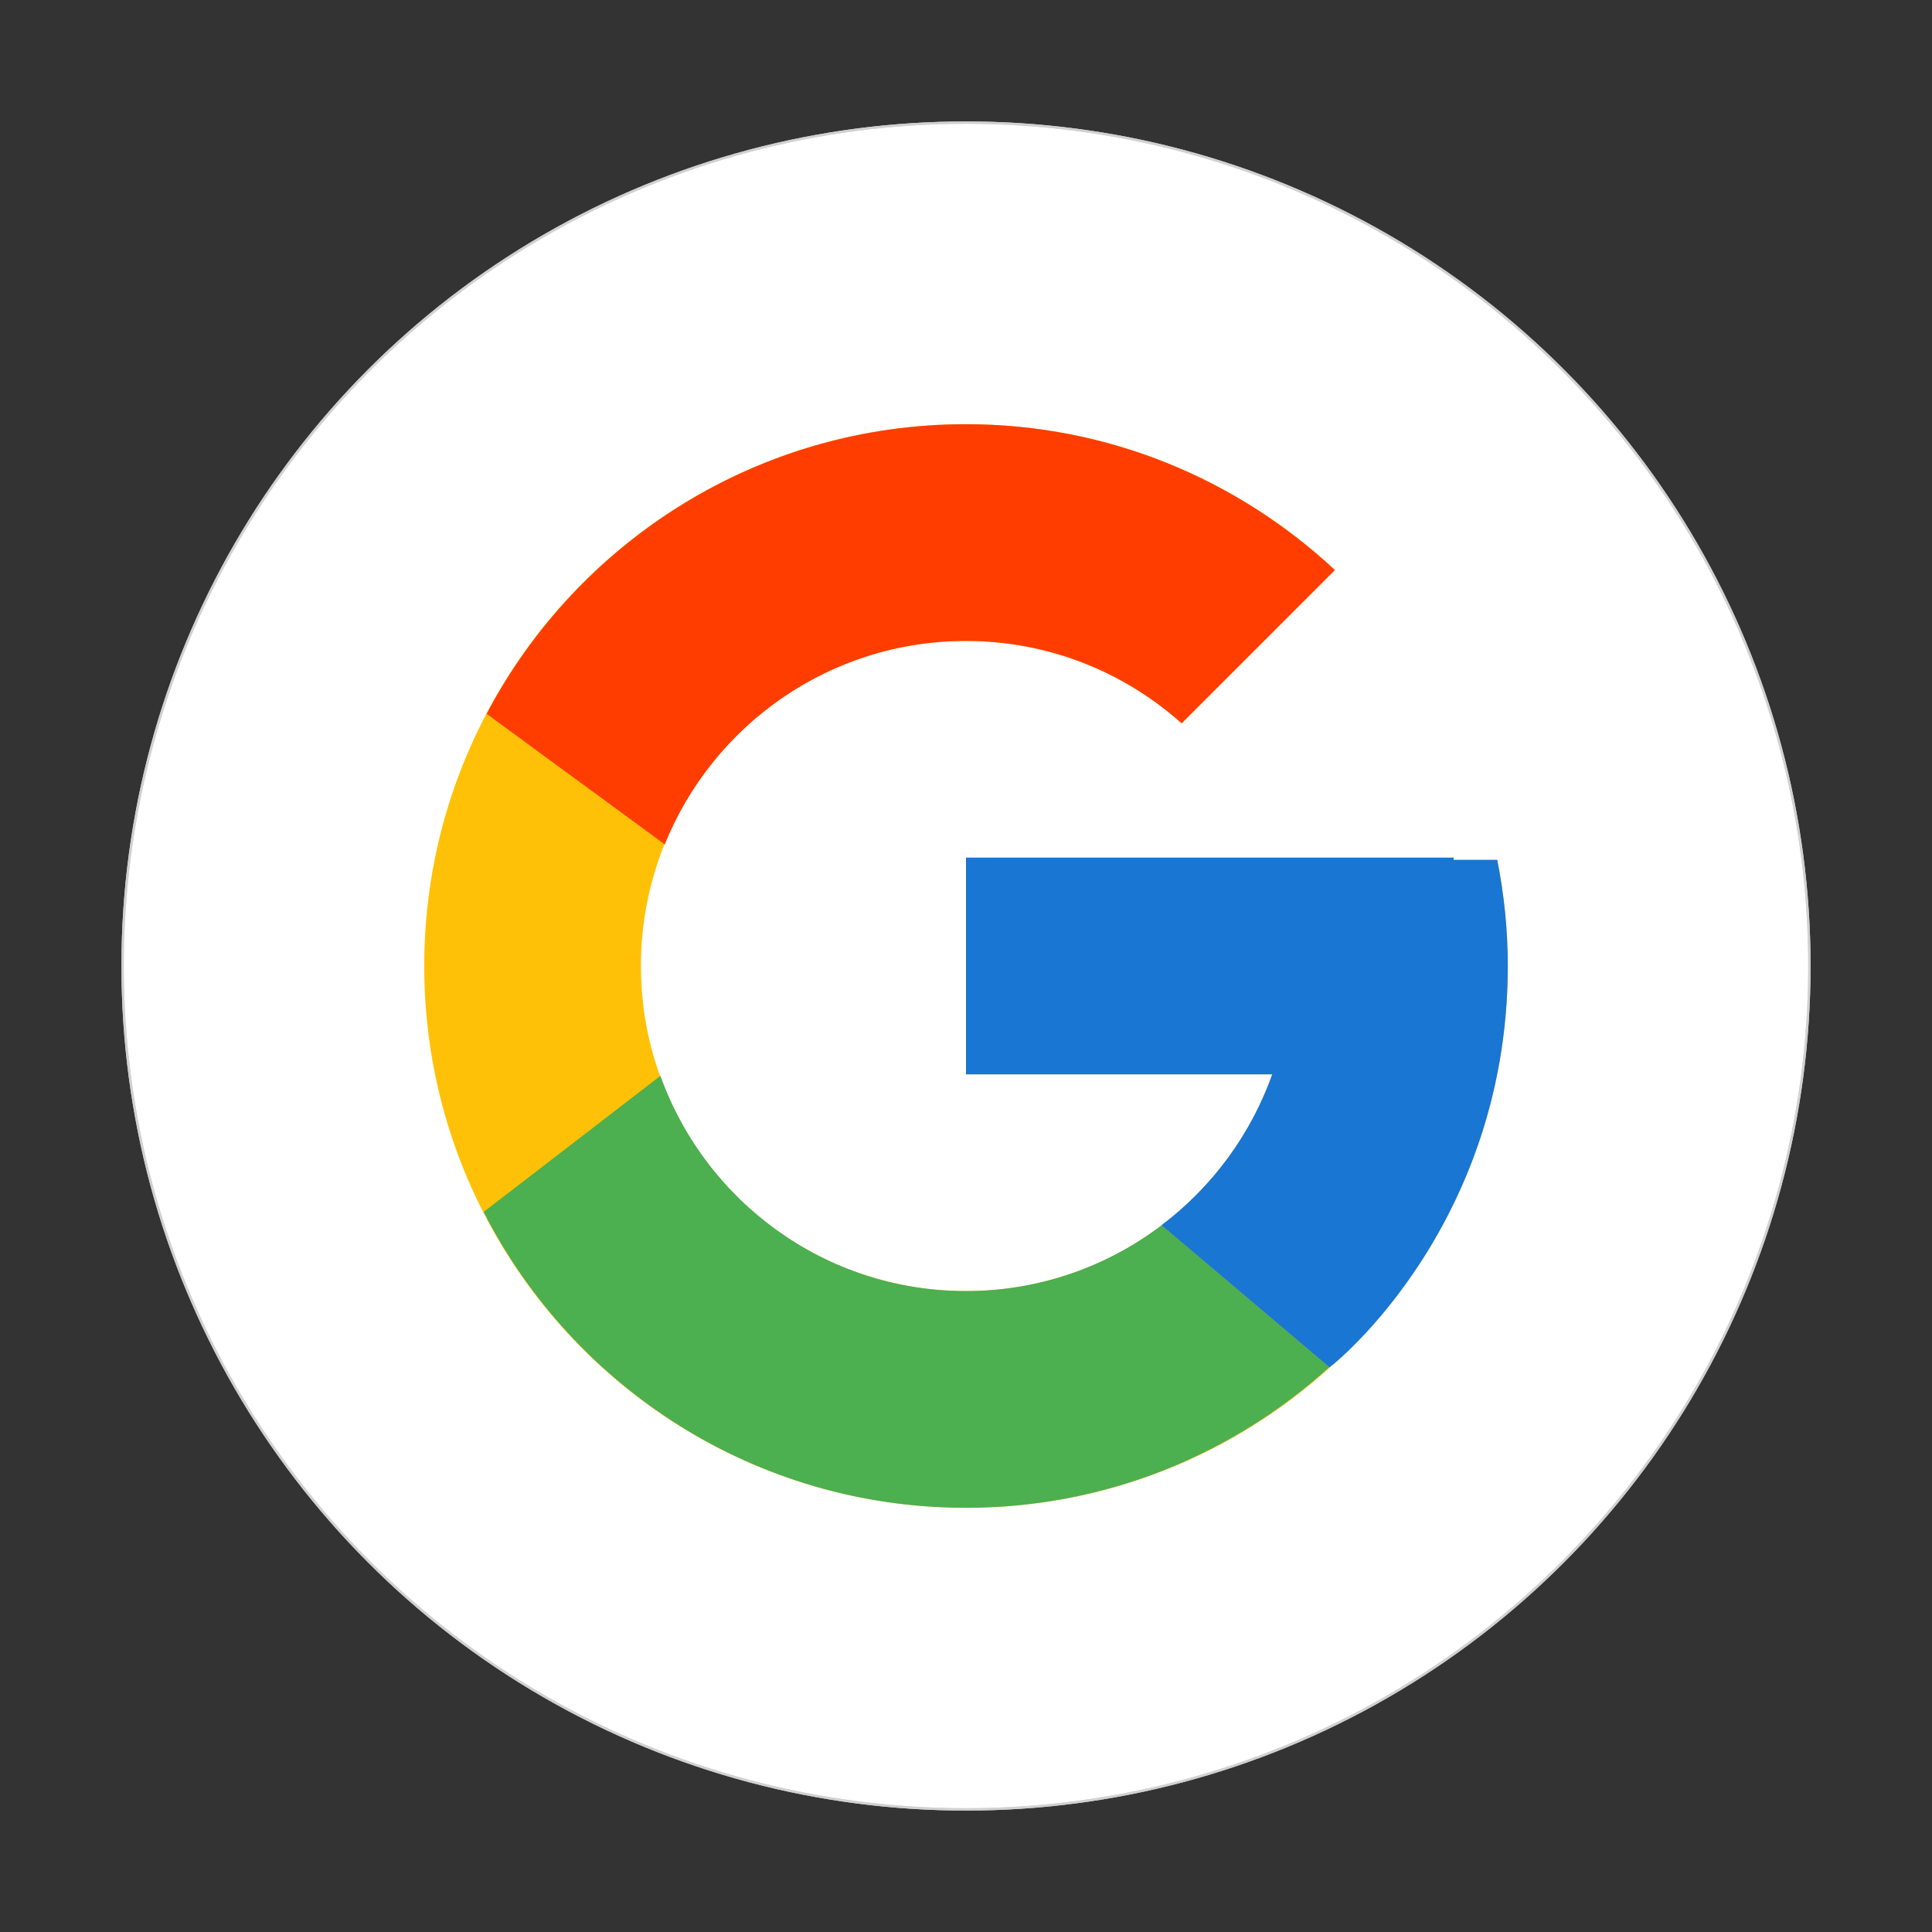 <?xml version="1.0" encoding="UTF-8" standalone="no"?><!-- Generator: Gravit.io --><svg xmlns="http://www.w3.org/2000/svg" xmlns:xlink="http://www.w3.org/1999/xlink" style="isolation:isolate" viewBox="0 0 828 828" width="828pt" height="828pt"><rect x="0" y="0" width="828" height="828" fill="#333333" stroke="none"/><defs><clipPath id="_clipPath_S96ngfYtcQCnPEx2xCkIt65QBqaQ1S88"><rect width="828" height="828"/></clipPath></defs><g clip-path="url(#_clipPath_S96ngfYtcQCnPEx2xCkIt65QBqaQ1S88)"><circle vector-effect="non-scaling-stroke" cx="414" cy="414" r="361.46" fill="rgb(255,255,255)" stroke-width="1" stroke="rgb(209,209,209)" stroke-linejoin="miter" stroke-linecap="square" stroke-miterlimit="3"/><clipPath id="_clipPath_gSKOdaIWpMQr35uIgHPNv8B4JeTgSioK"><circle vector-effect="non-scaling-stroke" cx="414" cy="414" r="361.46" fill="rgb(255,255,255)" stroke-width="1" stroke="rgb(209,209,209)" stroke-linejoin="miter" stroke-linecap="square" stroke-miterlimit="3"/></clipPath><g clip-path="url(#_clipPath_gSKOdaIWpMQr35uIgHPNv8B4JeTgSioK)"><g><path d=" M 641.668 368.513 L 622.977 368.513 L 622.977 367.561 L 414 367.561 L 414 460.439 L 545.249 460.439 C 526.058 514.495 474.638 553.318 414 553.318 C 337.039 553.318 274.682 490.961 274.682 414 C 274.682 337.039 337.039 274.682 414 274.682 C 449.514 274.682 481.848 288.057 506.414 309.976 L 572.091 244.299 C 530.644 205.662 475.184 181.804 414 181.804 C 285.746 181.804 181.804 285.746 181.804 414 C 181.804 542.254 285.746 646.196 414 646.196 C 542.254 646.196 646.196 542.254 646.196 414 C 646.196 398.443 644.606 383.257 641.668 368.513 Z " fill="rgb(255,193,7)"/><path d=" M 208.564 305.924 L 284.887 361.884 C 305.518 310.789 355.487 274.682 414 274.682 C 449.514 274.682 481.848 288.057 506.414 309.976 L 572.091 244.299 C 530.644 205.662 475.184 181.804 414 181.804 C 324.79 181.804 247.469 232.144 208.564 305.924 Z " fill="rgb(255,61,0)"/><path d=" M 414 646.196 C 473.953 646.196 528.473 623.244 569.688 585.93 L 497.823 525.106 C 473.721 543.427 444.275 553.337 414 553.318 C 353.594 553.318 302.348 514.82 283.03 461.078 L 207.287 519.394 C 245.704 594.591 323.757 646.196 414 646.196 Z " fill="rgb(76,175,80)"/><path d=" M 641.668 368.513 L 622.977 368.513 L 622.977 367.561 L 414 367.561 L 414 460.439 L 545.249 460.439 C 536.071 486.167 519.565 508.647 497.765 525.106 L 497.811 525.106 L 569.688 585.93 C 564.614 590.504 646.196 530.098 646.196 414 C 646.196 398.443 644.606 383.257 641.668 368.513 Z " fill="rgb(25,118,210)"/></g></g><circle vector-effect="non-scaling-stroke" cx="414" cy="414" r="361.46" fill="transparent" stroke-width="1" stroke="rgb(209,209,209)" stroke-linejoin="miter" stroke-linecap="square" stroke-miterlimit="3"/></g></svg>